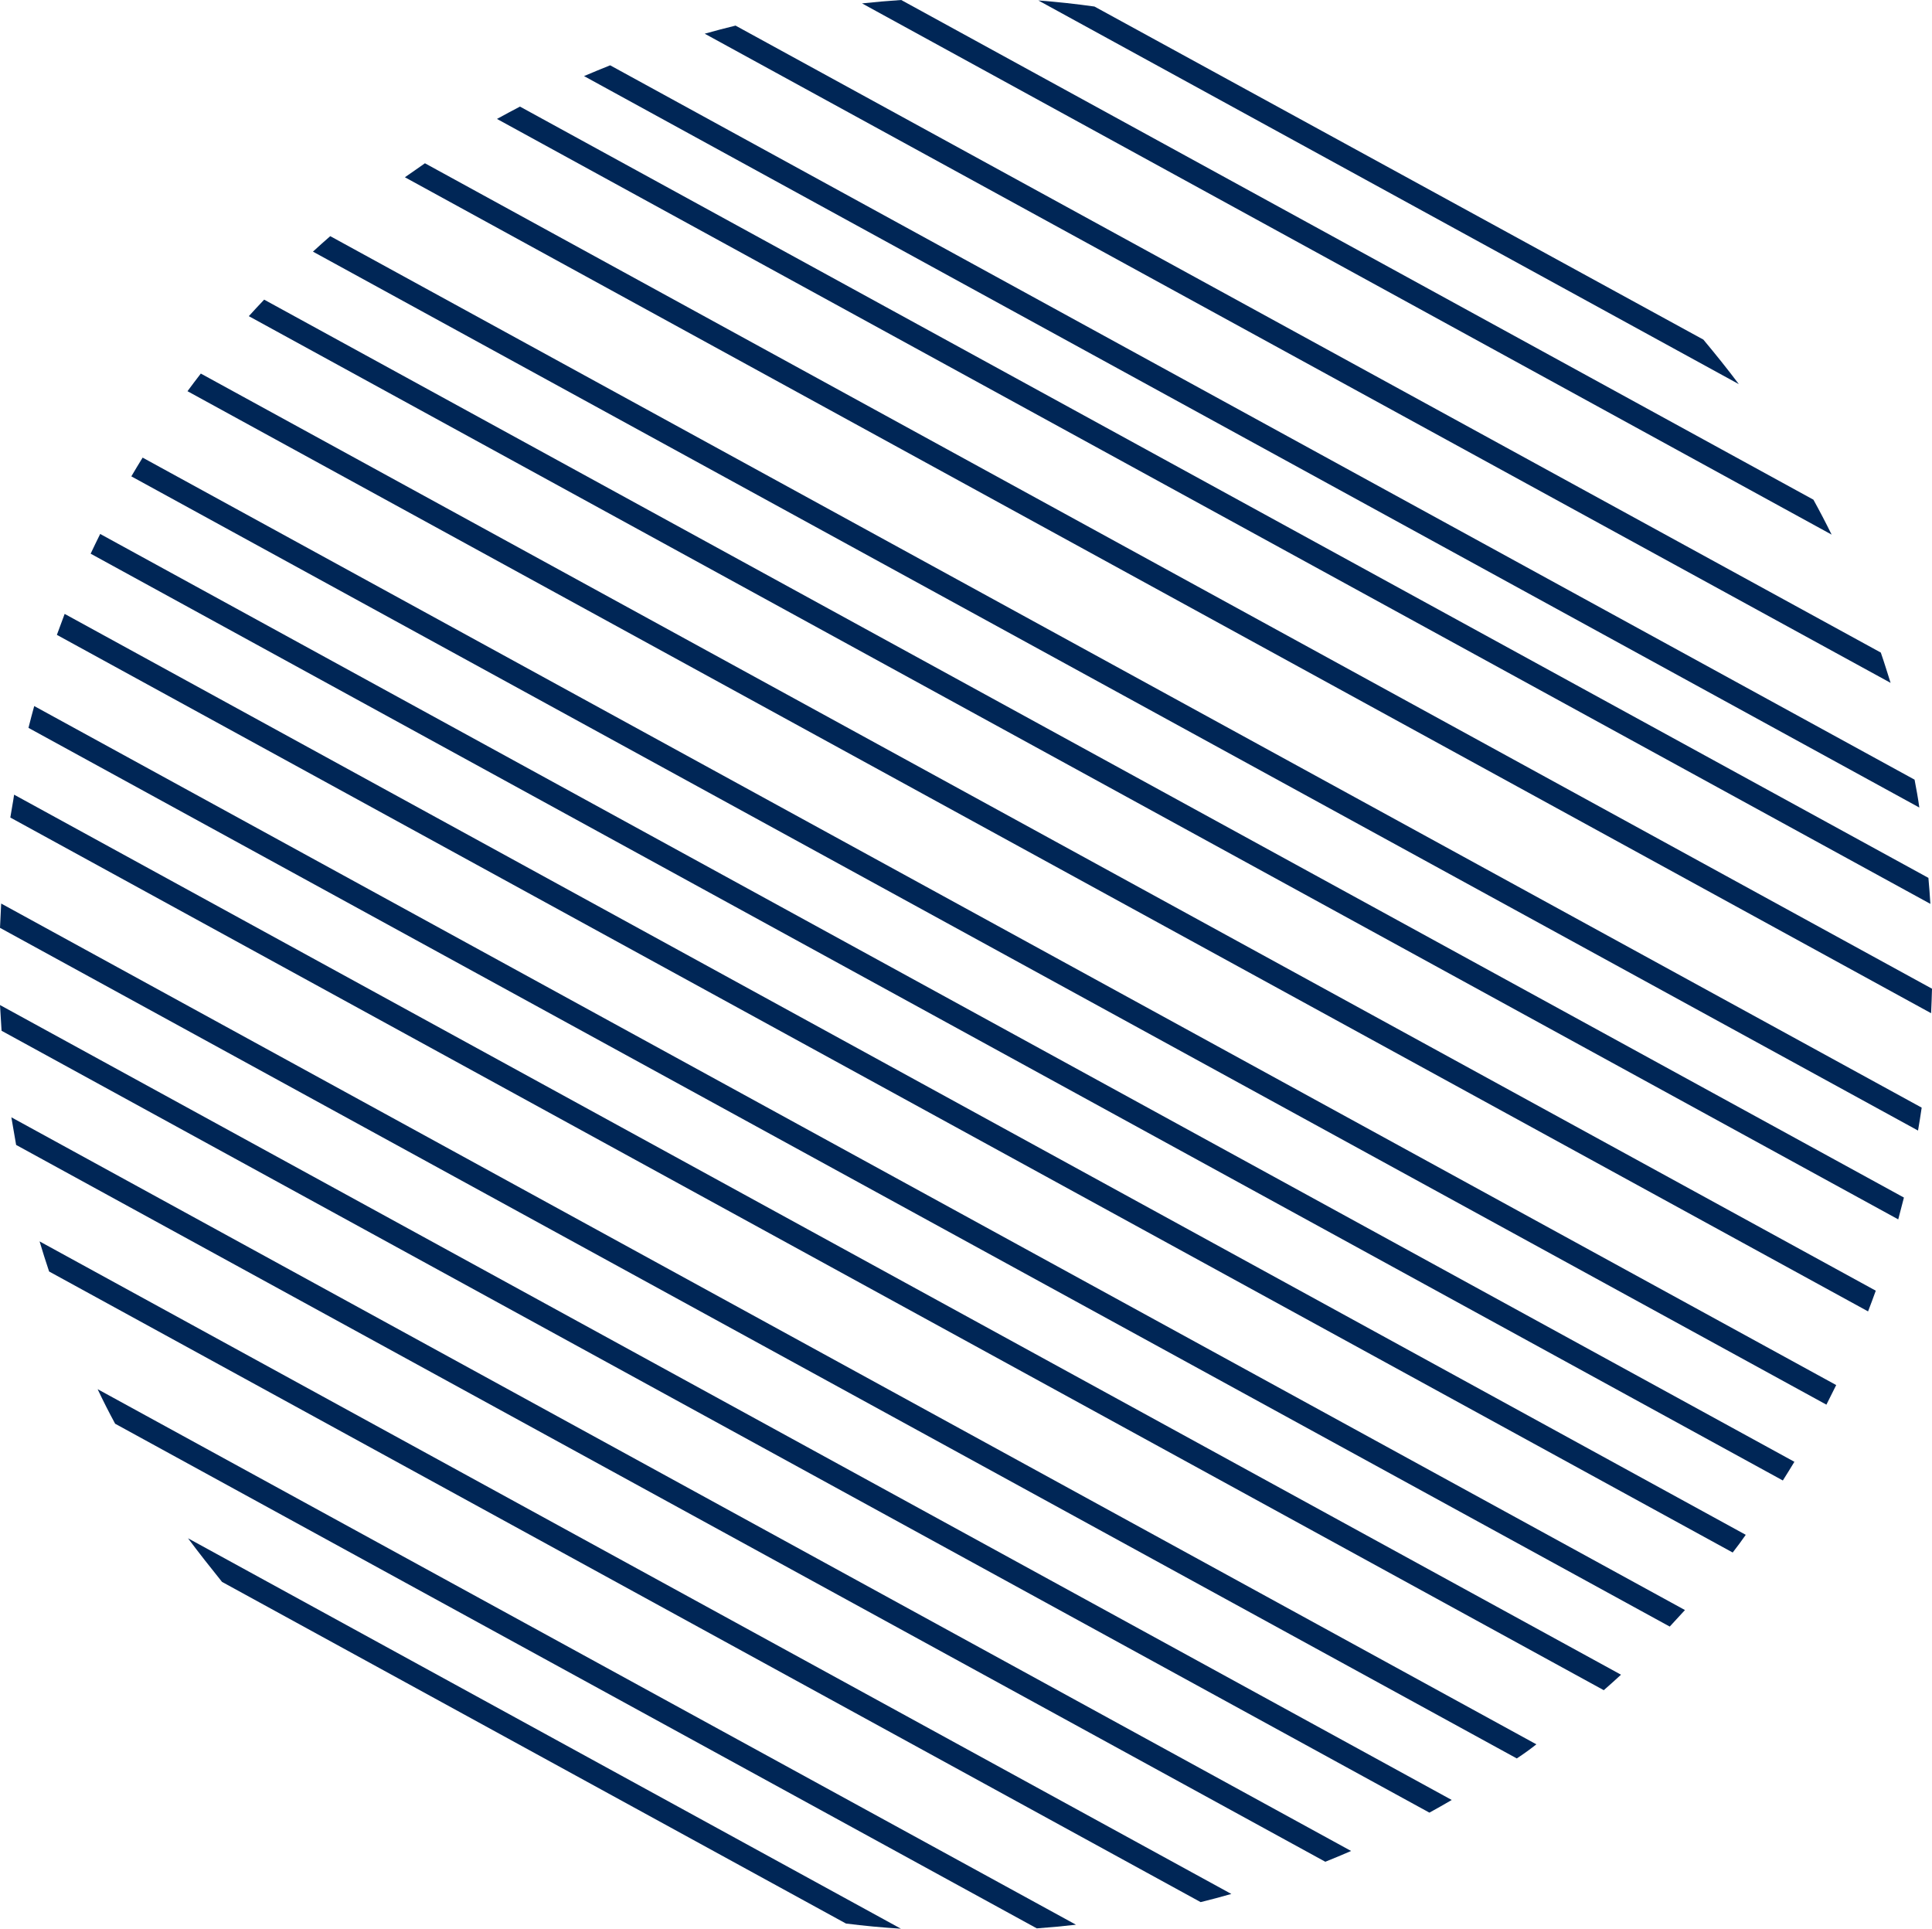 <svg xmlns="http://www.w3.org/2000/svg" viewBox="0 0 295.84 295.32"><defs><style>.cls-1{fill:#002656;}</style></defs><g id="Layer_2" data-name="Layer 2"><g id="Layer_1-2" data-name="Layer 1"><path class="cls-1" d="M34,242.22l95.54,52.31q4.17.53,8.41.79L28.79,235.54C30.48,237.81,32.22,240,34,242.22Z"/><path class="cls-1" d="M17.63,218l141.13,77.27q3-.21,6-.56l-149.81-82C15.78,214.47,16.68,216.24,17.63,218Z"/><path class="cls-1" d="M7.52,194.69l176.33,96.56c1.58-.39,3.14-.8,4.7-1.25L6.06,190.08C6.53,191.63,7,193.17,7.52,194.69Z"/><path class="cls-1" d="M2.47,175.31,202.94,285.07c1.32-.53,2.64-1.08,3.95-1.65L1.74,171.08C2,172.5,2.21,173.9,2.47,175.31Z"/><path class="cls-1" d="M.24,157.83,218.88,277.55c1.15-.63,2.29-1.28,3.42-1.94L0,153.89C.08,155.21.15,156.52.24,157.83Z"/><path class="cls-1" d="M0,142.07,232.26,269.25q1.53-1,3-2.16L.18,138.35Q.08,140.21,0,142.07Z"/><path class="cls-1" d="M1.58,125.18l244,133.62q1.34-1.17,2.64-2.37L2.16,121.68C2,122.84,1.76,124,1.58,125.18Z"/><path class="cls-1" d="M4.36,111.45,255.68,249.06c.78-.83,1.56-1.68,2.33-2.53L5.24,108.11C4.93,109.22,4.64,110.33,4.36,111.45Z"/><path class="cls-1" d="M8.71,97.21,265.32,237.72c.69-.89,1.37-1.79,2-2.71L9.9,94C9.5,95.09,9.1,96.15,8.71,97.21Z"/><path class="cls-1" d="M13.88,84.78,273,226.69c.6-.95,1.19-1.9,1.77-2.86L15.34,81.76C14.84,82.76,14.36,83.77,13.88,84.78Z"/><path class="cls-1" d="M20.11,72.94,279.67,215.08c.51-1,1-2,1.5-3L21.84,70.07C21.25,71,20.68,72,20.11,72.94Z"/><path class="cls-1" d="M28.71,59.9,286.05,200.8c.4-1.05.8-2.1,1.18-3.17L30.75,57.2Q29.71,58.54,28.71,59.9Z"/><path class="cls-1" d="M38.1,48.41l252.57,138.3c.3-1.11.59-2.22.87-3.34L40.45,45.88C39.66,46.71,38.87,47.56,38.1,48.41Z"/><path class="cls-1" d="M47.92,38.53,293.7,173.11c.2-1.16.39-2.33.56-3.51L50.57,36.16C49.67,36.94,48.79,37.73,47.92,38.53Z"/><path class="cls-1" d="M65.07,25c-1,.7-2,1.41-3.07,2.14l233.7,128c.06-1.25.11-2.5.14-3.75Z"/><path class="cls-1" d="M295.29,134.42,79.62,16.32c-1.18.62-2.35,1.25-3.52,1.89L295.59,138.4C295.51,137.07,295.41,135.74,295.29,134.42Z"/><path class="cls-1" d="M293.17,119.38,93.43,10c-1.33.53-2.65,1.08-4,1.65l204.47,112C293.7,122.19,293.44,120.78,293.17,119.38Z"/><path class="cls-1" d="M288,99.92l-175.37-96c-1.58.39-3.16.8-4.72,1.24L289.5,104.56C289,103,288.54,101.46,288,99.92Z"/><path class="cls-1" d="M277.68,76.51,138,0q-3,.2-6,.52L280.47,81.86Q279.14,79.15,277.68,76.51Z"/><path class="cls-1" d="M260.83,52,167.59,1Q163.32.4,159,.07L266.26,58.82C264.52,56.5,262.7,54.24,260.83,52Z"/></g></g></svg>